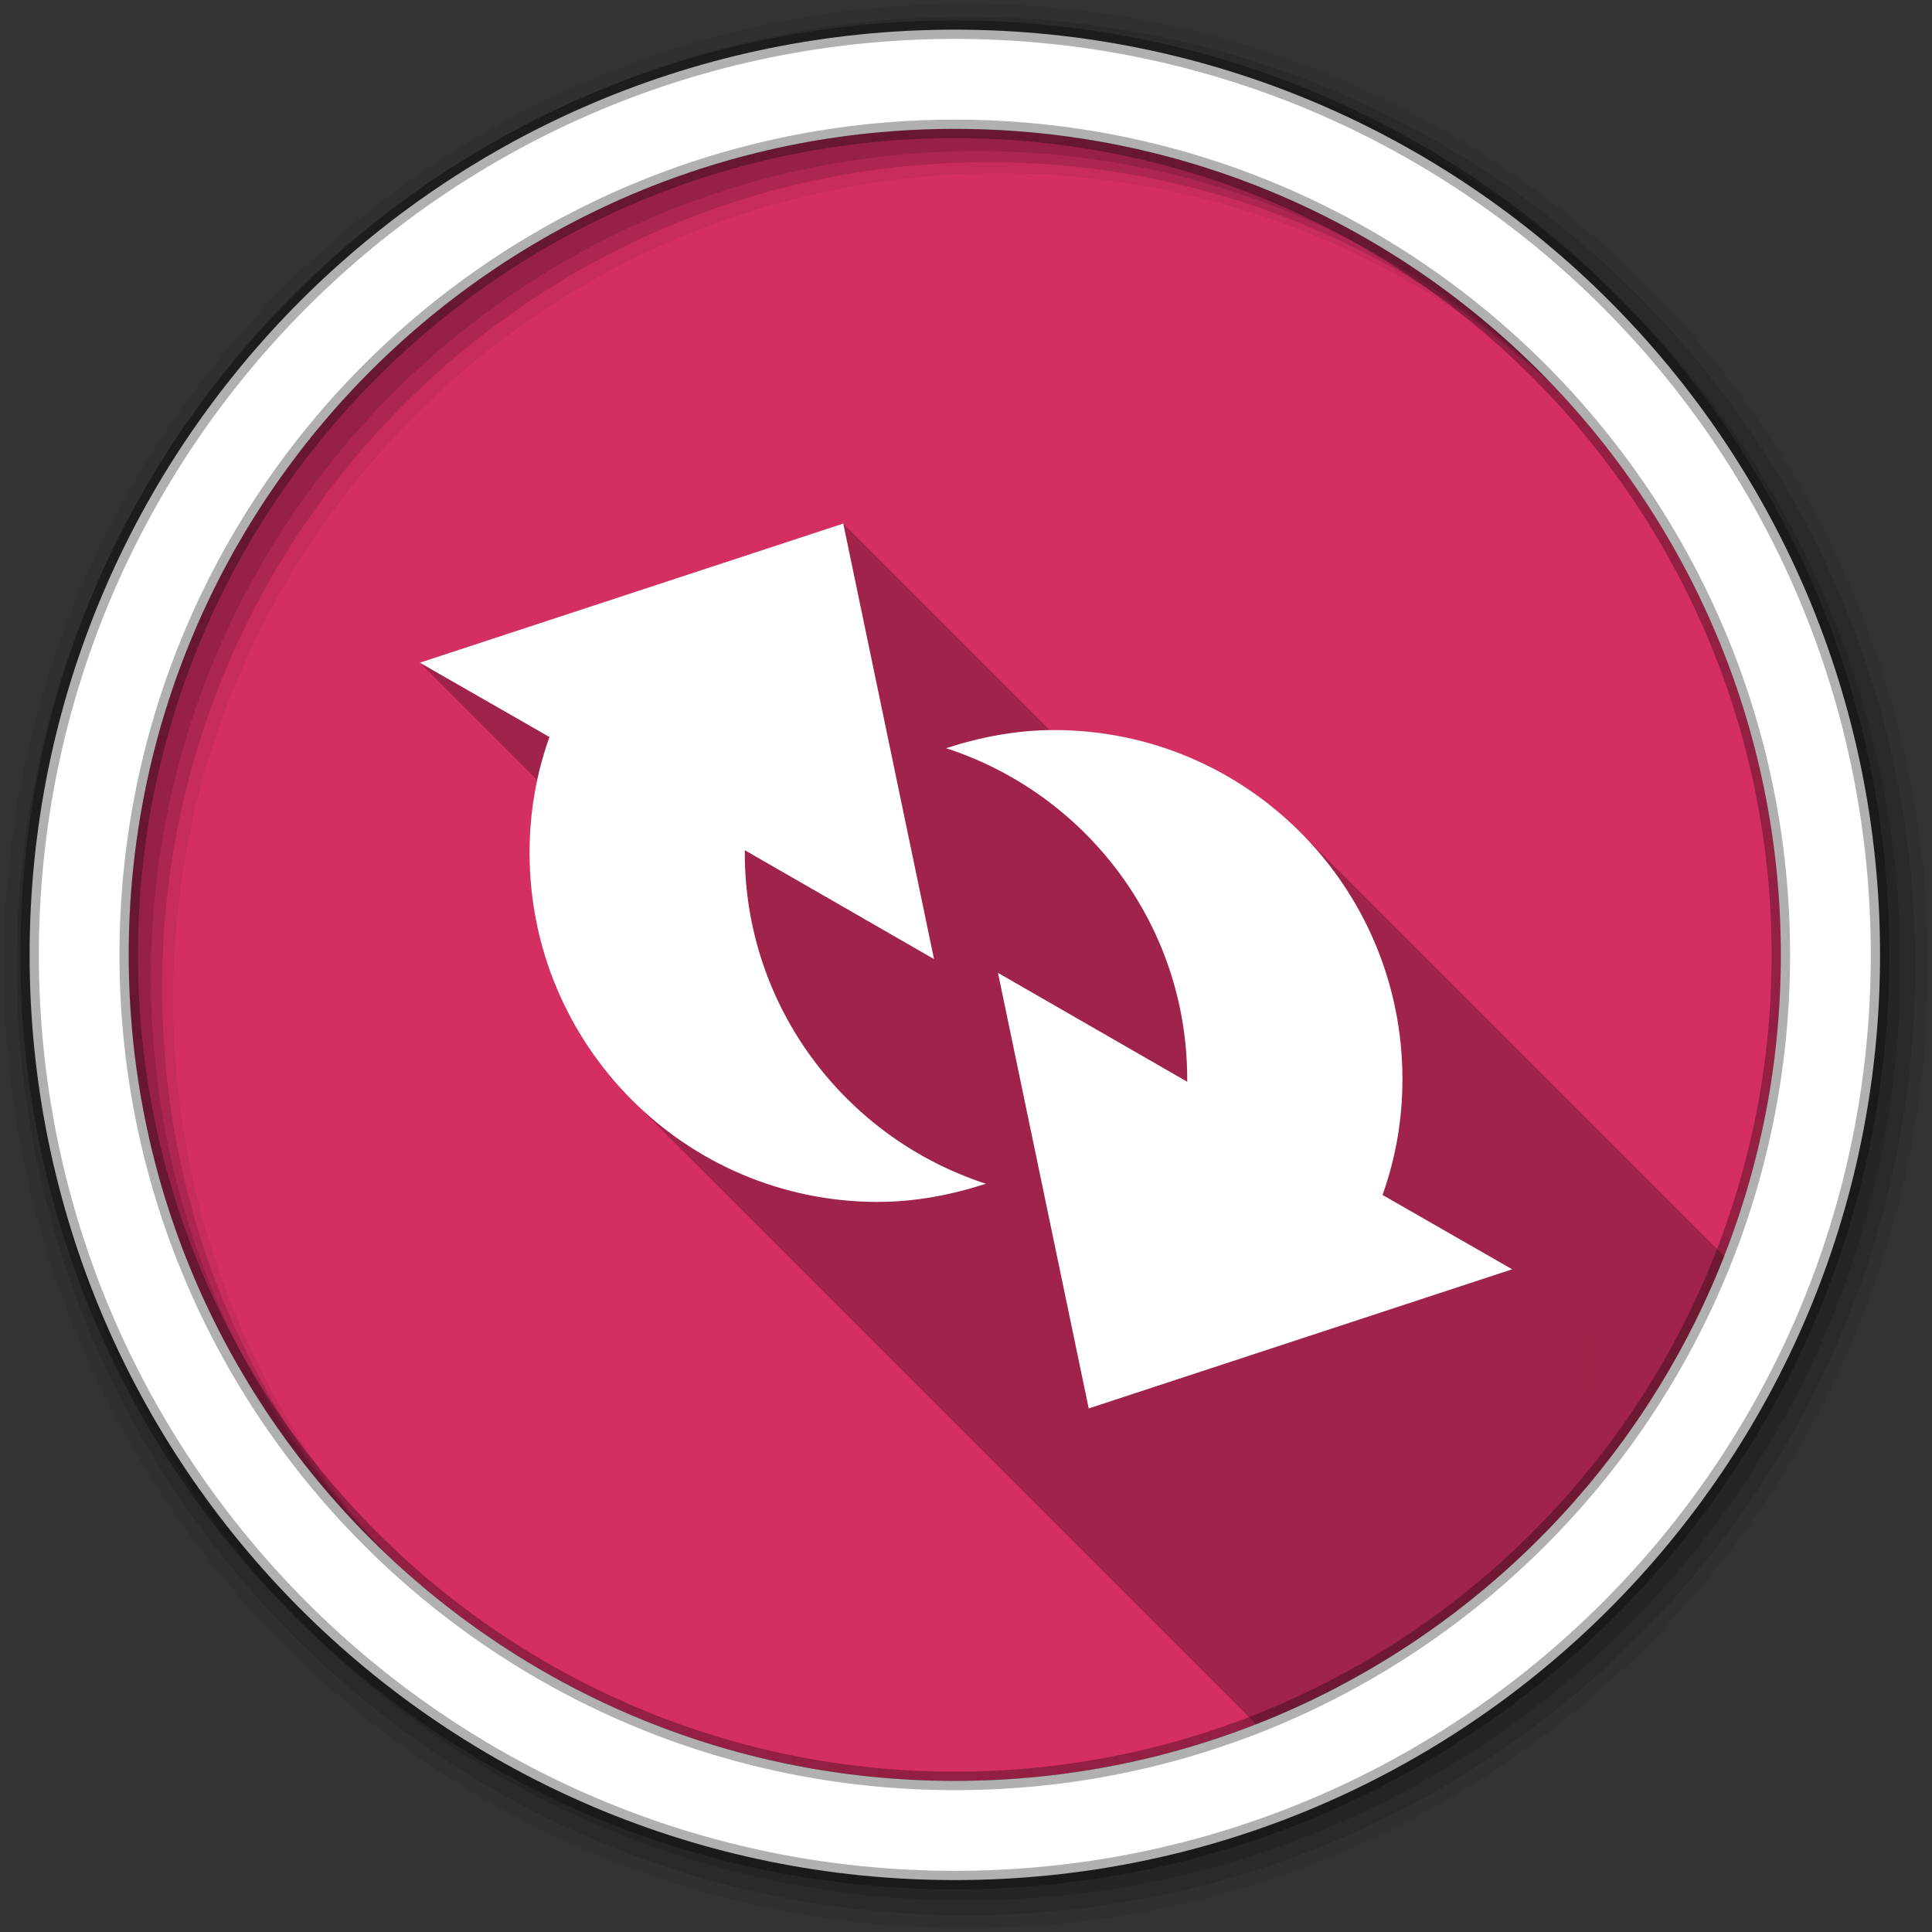 <svg viewBox="0 0 512 512" xmlns="http://www.w3.org/2000/svg">
 <rect x="0" y="0" width="512" height="512" fill="#333333" stroke="none"/>
 <g fill-rule="evenodd">
  <path d="m471.95 253.05c0 120.9-98.01 218.91-218.91 218.91s-218.91-98.01-218.91-218.91 98.01-218.91 218.91-218.91 218.91 98.01 218.91 218.91" fill="#d52f61"/>
  <path d="m130.22 71.844c-57.98 39.38-96.09 105.85-96.09 181.22s38.11 141.81 96.09 181.19zm251.56 4.156v354.09c54.637-39.803 90.16-104.26 90.16-177.03s-35.519-137.26-90.16-177.06" fill="#d52f61"/>
  <path d="m81.41 117.19c-9.698 12.234-18.1 25.534-25.03 39.688h22.813c6.754 0 12.188-5.538 12.188-12.406v-15.09c0-6.097-4.282-11.131-9.969-12.188m344.72 1.844c-3.315 2.215-5.531 6-5.531 10.344v15.09c0 6.868 5.465 12.406 12.219 12.406h16.906c-6.587-13.444-14.504-26.12-23.594-37.844m-369.69 72.844c-6.754 0-12.25 5.507-12.25 12.375v15.09c0 6.868 5.496 12.406 12.25 12.406h22.75c6.754 0 12.188-5.538 12.188-12.406v-15.09c0-6.868-5.434-12.375-12.188-12.375zm376.38 0c-6.754 0-12.219 5.507-12.219 12.375v15.09c0 6.868 5.465 12.406 12.219 12.406h22.781c6.754 0 12.188-5.538 12.188-12.406v-8.938c-.99-5.01-2.143-9.962-3.469-14.844-2.207-2.273-5.31-3.688-8.719-3.688h-22.781m-376.37 74.875c-6.754 0-12.25 5.538-12.25 12.406v15.09c0 6.868 5.496 12.375 12.25 12.375h22.75c6.754 0 12.188-5.507 12.188-12.375v-15.09c0-6.868-5.434-12.406-12.188-12.406zm376.38 0c-6.754 0-12.219 5.538-12.219 12.406v15.09c0 6.868 5.465 12.375 12.219 12.375h22.781c5.909 0 10.836-4.22 11.969-9.875.162-.808.219-1.642.219-2.5v-15.09c0-6.868-5.434-12.406-12.188-12.406zm-376.37 74.875c-1.178 0-2.329.185-3.406.5 6.232 13.973 13.891 27.16 22.781 39.41h3.375c6.754 0 12.188-5.538 12.188-12.406v-15.09c0-6.868-5.434-12.406-12.188-12.406h-22.75m376.38 0c-6.754 0-12.219 5.538-12.219 12.406v15.09c0 6.04 4.259 11.04 9.875 12.156 8.912-12.31 16.555-25.604 22.781-39.656h-20.438" fill="#d52f61"/>
  <path d="m256 1c-140.83 0-255 114.17-255 255s114.17 255 255 255 255-114.17 255-255-114.17-255-255-255m8.827 44.931c120.9 0 218.9 98 218.9 218.9s-98 218.9-218.9 218.9-218.93-98-218.93-218.9 98.03-218.9 218.93-218.9" fill-opacity=".067"/>
  <g fill-opacity=".129">
   <path d="m256 4.43c-138.94 0-251.57 112.63-251.57 251.57s112.63 251.57 251.57 251.57 251.57-112.63 251.57-251.57-112.63-251.57-251.57-251.57m5.885 38.556c120.9 0 218.9 98 218.9 218.9s-98 218.9-218.9 218.9-218.93-98-218.93-218.9 98.03-218.9 218.93-218.9"/>
   <path d="m256 8.36c-136.77 0-247.64 110.87-247.64 247.64s110.87 247.64 247.64 247.64 247.64-110.87 247.64-247.64-110.87-247.64-247.64-247.64m2.942 31.691c120.9 0 218.9 98 218.9 218.9s-98 218.9-218.9 218.9-218.93-98-218.93-218.9 98.03-218.9 218.93-218.9"/>
  </g>
  <path d="m253.04 7.86c-135.42 0-245.19 109.78-245.19 245.19 0 135.42 109.78 245.19 245.19 245.19 135.42 0 245.19-109.78 245.19-245.19 0-135.42-109.78-245.19-245.19-245.19m0 26.297c120.9 0 218.9 98 218.9 218.9s-98 218.9-218.9 218.9-218.93-98-218.93-218.9 98.03-218.9 218.93-218.9z" fill="#ffffff" stroke="#000000" stroke-opacity=".31" stroke-width="4.904"/>
 </g>
 <rect fill="#d52f61" fill-rule="evenodd" height="35.28" rx="17.642" ry="17.64" width="311.41" x="100.29" y="238.36"/>
 <path d="m223.48 138.75l-112.22 36.873 31.11 31.11c-1.332 6.196-2.029 12.605-2.029 19.273 0 25.565 10.365 48.743 27.13 65.51l165.42 165.42c56.672-22.21 101.82-67.37 124.03-124.05l-112.39-112.39c-16.687-16.687-39.714-27.02-65.17-27.02-.379 0-.753.022-1.131.027l-54.754-54.754" opacity=".25"/>
 <path d="m288.52 373.25l112.22-36.873-34.35-19.696c3.437-9.671 5.27-19.84 5.27-30.69 0-51.02-41.27-92.52-92.3-92.52-9.981 0-19.623 1.881-28.627 4.809 37.02 12.04 63.893 46.676 63.893 87.71 0 .266.002.419 0 .685l-50.15-28.855 24.05 115.43m-55.884-54.735c9.981 0 19.623-1.881 28.627-4.81-37.02-12.04-63.893-46.676-63.893-87.71 0-.266-.002-.419 0-.685l50.15 28.855-24.05-115.42-112.22 36.873 34.35 19.695c-3.437 9.67-5.27 19.84-5.27 30.69 0 51.02 41.27 92.52 92.3 92.52" fill="#ffffff"/>
</svg>
